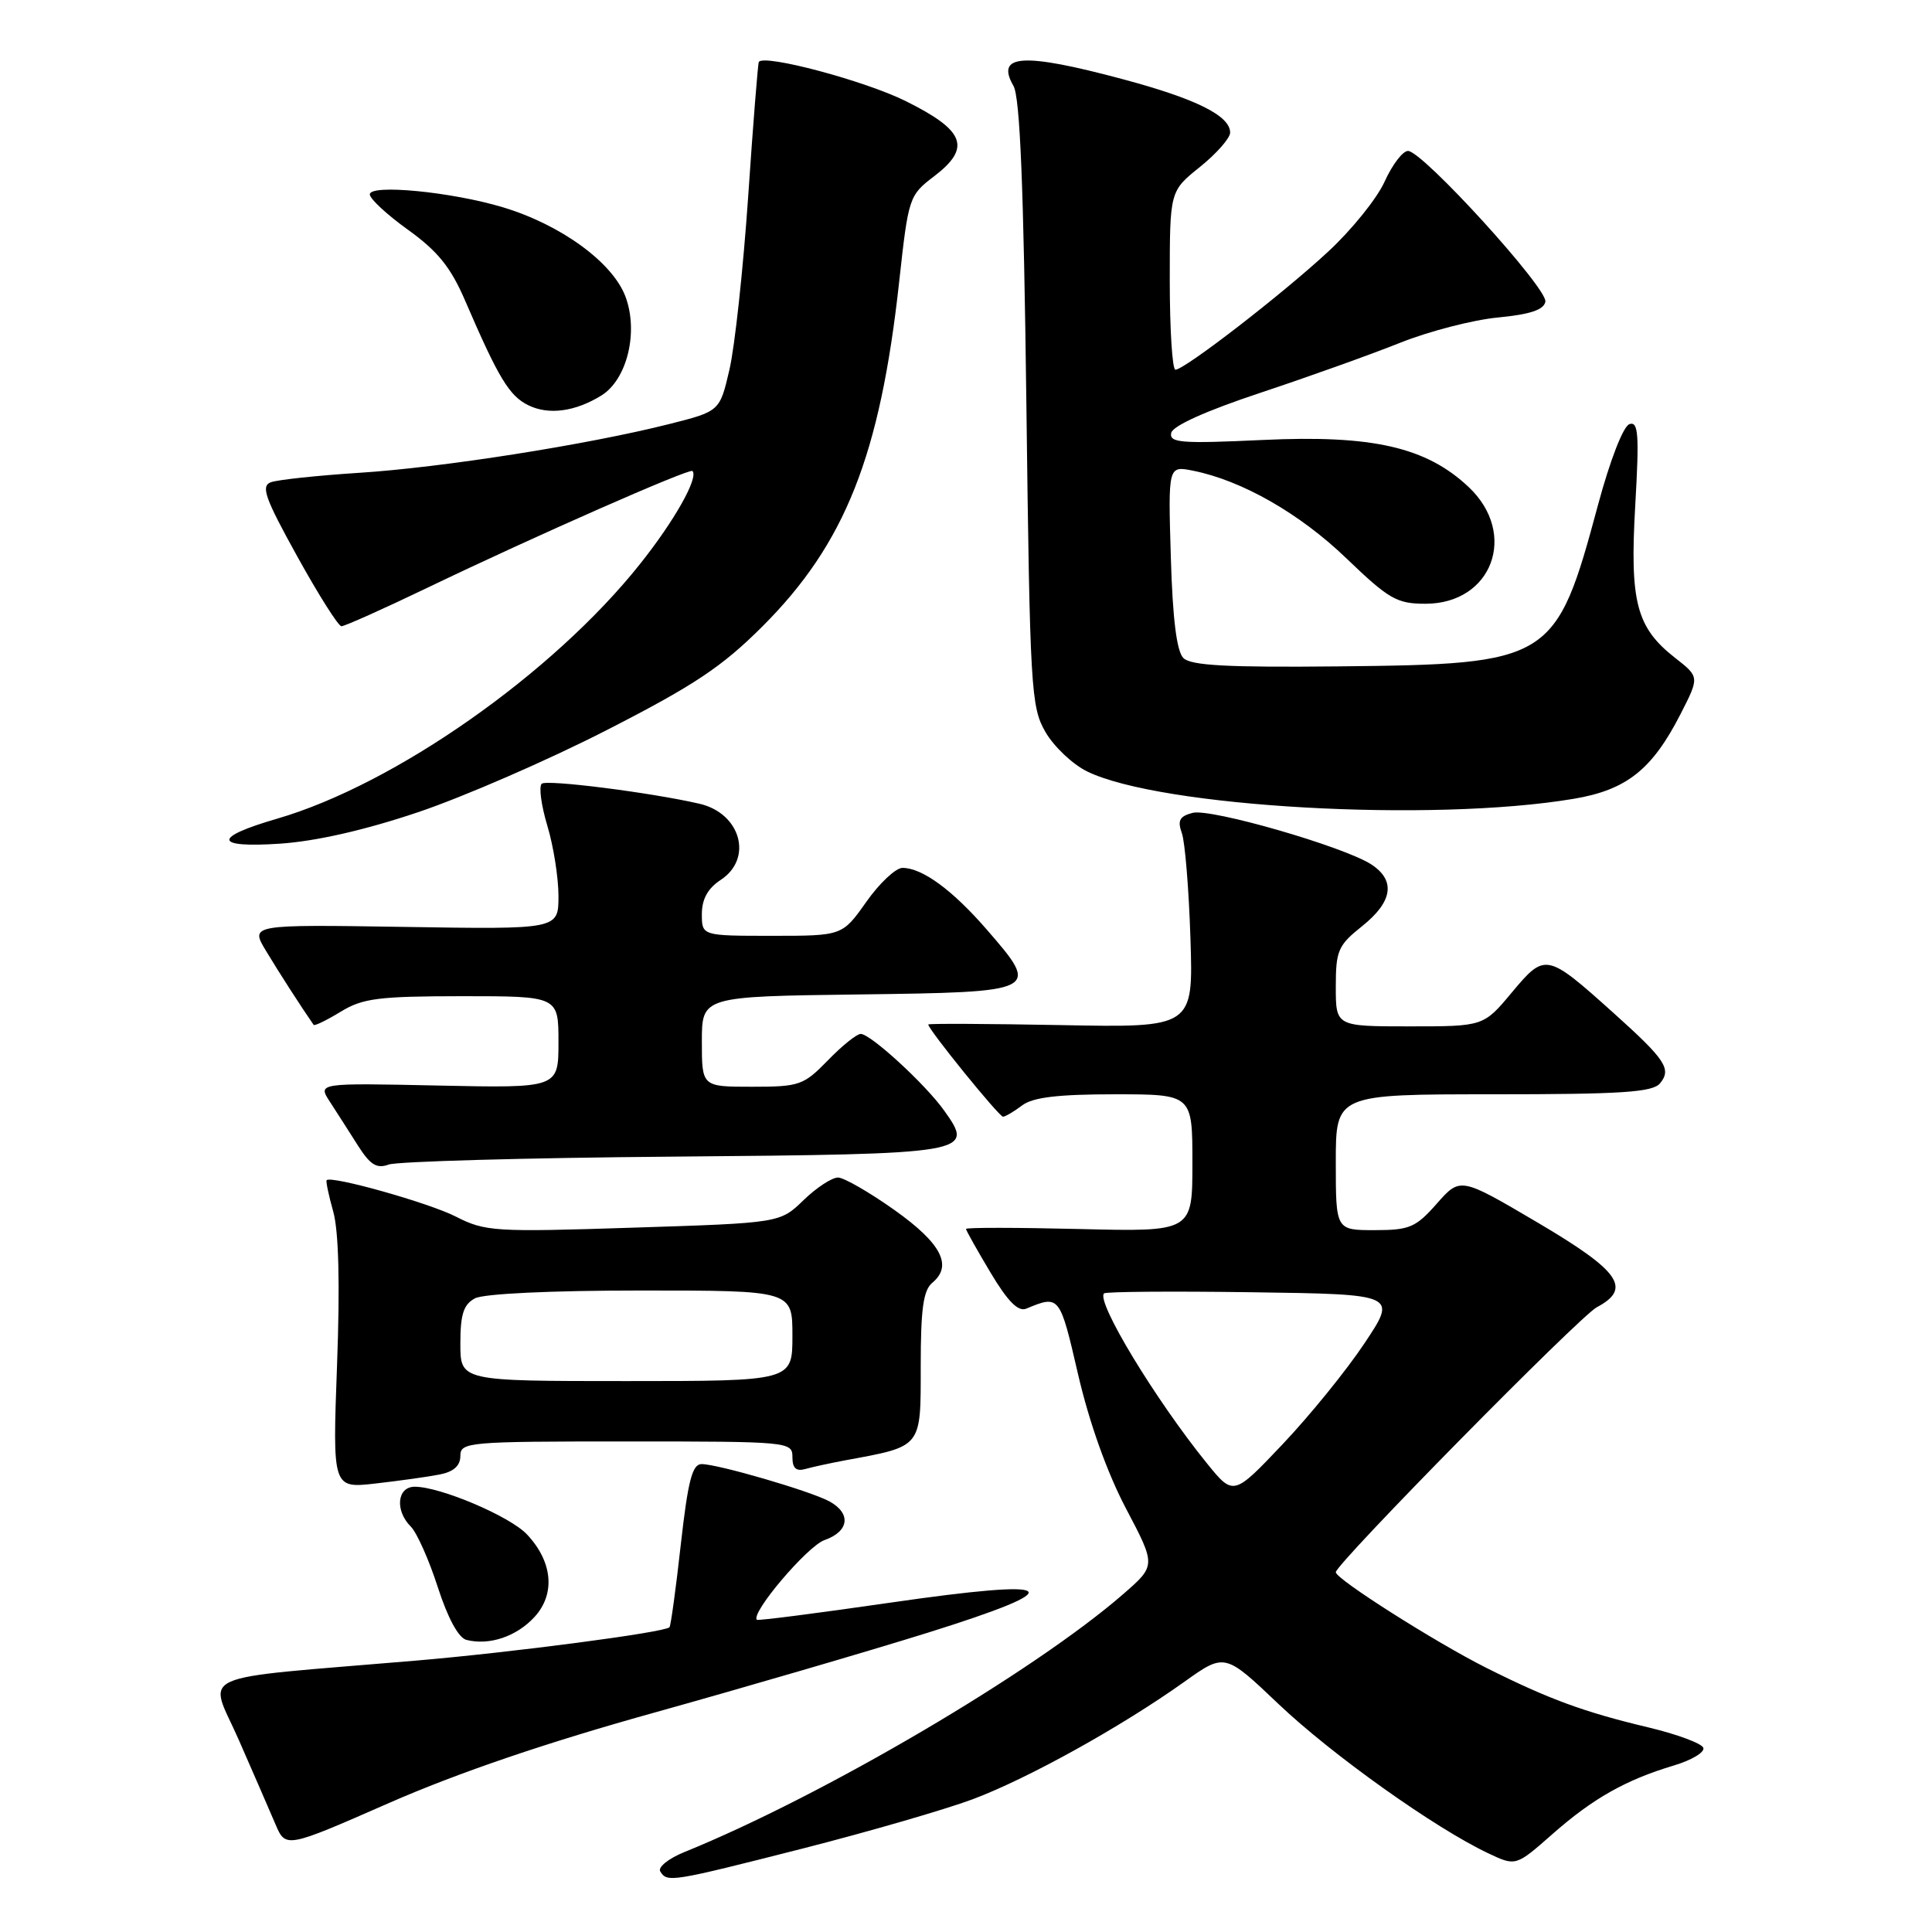 <?xml version="1.0" encoding="UTF-8" standalone="no"?>
<!DOCTYPE svg PUBLIC "-//W3C//DTD SVG 1.1//EN" "http://www.w3.org/Graphics/SVG/1.1/DTD/svg11.dtd" >
<svg xmlns="http://www.w3.org/2000/svg" xmlns:xlink="http://www.w3.org/1999/xlink" version="1.1" viewBox="0 0 256 256">
 <g >
 <path fill="currentColor"
d=" M 106.32 244.95 C 115.06 242.72 125.21 239.78 128.86 238.42 C 136.17 235.69 148.53 228.83 156.90 222.87 C 162.29 219.02 162.29 219.02 169.43 225.81 C 176.52 232.54 190.12 242.22 197.18 245.56 C 200.85 247.30 200.85 247.30 205.68 243.05 C 211.05 238.31 215.41 235.85 221.78 233.94 C 224.13 233.24 225.90 232.19 225.70 231.60 C 225.51 231.02 222.23 229.80 218.42 228.89 C 209.89 226.86 205.25 225.16 196.95 221.00 C 190.23 217.63 177.00 209.23 177.00 208.33 C 177.00 207.22 209.30 174.43 211.58 173.22 C 216.27 170.73 214.67 168.44 203.75 162.00 C 193.50 155.96 193.50 155.96 190.39 159.48 C 187.60 162.65 186.77 163.00 182.14 163.00 C 177.00 163.00 177.00 163.00 177.00 154.00 C 177.00 145.00 177.00 145.00 197.88 145.00 C 214.88 145.00 218.98 144.73 219.96 143.55 C 221.52 141.66 220.71 140.43 213.82 134.24 C 204.93 126.26 204.75 126.22 200.34 131.49 C 196.58 136.00 196.58 136.00 186.79 136.00 C 177.00 136.00 177.00 136.00 177.00 130.75 C 177.00 125.95 177.30 125.26 180.50 122.71 C 184.54 119.48 184.96 116.68 181.72 114.55 C 178.11 112.19 160.42 107.08 158.02 107.71 C 156.30 108.16 156.00 108.72 156.60 110.39 C 157.02 111.55 157.53 117.83 157.74 124.33 C 158.12 136.17 158.12 136.17 140.56 135.83 C 130.90 135.65 123.00 135.61 123.00 135.75 C 123.00 136.41 132.40 148.00 132.91 147.97 C 133.23 147.95 134.37 147.28 135.44 146.47 C 136.86 145.40 140.18 145.00 147.69 145.00 C 158.00 145.00 158.00 145.00 158.00 154.11 C 158.00 163.22 158.00 163.22 143.00 162.85 C 134.75 162.65 128.00 162.64 128.00 162.84 C 128.00 163.03 129.46 165.63 131.24 168.61 C 133.54 172.46 134.92 173.85 135.99 173.40 C 140.39 171.57 140.43 171.62 142.85 182.11 C 144.34 188.52 146.69 195.11 149.19 199.87 C 153.18 207.44 153.18 207.44 148.84 211.22 C 136.99 221.53 109.07 237.95 90.68 245.41 C 88.58 246.26 87.14 247.42 87.49 247.98 C 88.41 249.46 88.90 249.38 106.32 244.95 Z  M 86.88 226.88 C 98.77 223.56 114.97 218.83 122.88 216.36 C 142.25 210.30 140.71 209.07 117.90 212.37 C 108.36 213.75 100.44 214.77 100.29 214.63 C 99.43 213.76 106.98 204.87 109.25 204.07 C 112.54 202.92 112.82 200.51 109.86 198.92 C 107.27 197.54 95.12 194.00 92.96 194.00 C 91.73 194.00 91.16 196.21 90.21 204.65 C 89.56 210.51 88.88 215.45 88.71 215.62 C 88.03 216.31 67.76 218.97 55.00 220.05 C 25.01 222.59 27.63 221.42 31.62 230.50 C 33.55 234.90 35.74 239.94 36.49 241.70 C 37.86 244.91 37.86 244.91 51.56 238.90 C 60.69 234.90 72.45 230.89 86.88 226.88 Z  M 70.84 214.24 C 73.62 211.19 73.23 206.93 69.82 203.31 C 67.57 200.92 58.35 197.00 54.96 197.00 C 52.61 197.00 52.30 200.16 54.45 202.30 C 55.24 203.10 56.85 206.70 58.01 210.31 C 59.34 214.42 60.76 217.04 61.82 217.30 C 64.87 218.06 68.46 216.84 70.84 214.24 Z  M 58.25 195.38 C 60.11 195.02 61.00 194.22 61.00 192.92 C 61.00 191.08 61.97 191.00 83.00 191.00 C 104.57 191.00 105.00 191.04 105.00 193.07 C 105.00 194.56 105.49 195.00 106.75 194.64 C 107.71 194.37 110.08 193.86 112.00 193.50 C 122.24 191.61 122.00 191.92 122.00 181.04 C 122.00 173.42 122.34 170.96 123.55 169.96 C 126.27 167.70 124.72 164.73 118.50 160.32 C 115.20 157.98 111.85 156.05 111.05 156.03 C 110.25 156.02 108.19 157.36 106.47 159.03 C 103.35 162.05 103.35 162.05 83.93 162.67 C 65.51 163.27 64.29 163.19 60.39 161.20 C 56.82 159.38 43.92 155.75 43.28 156.38 C 43.16 156.51 43.55 158.39 44.16 160.56 C 44.88 163.14 45.06 170.15 44.66 180.86 C 44.06 197.22 44.06 197.22 49.78 196.57 C 52.93 196.21 56.74 195.68 58.25 195.38 Z  M 89.15 153.26 C 128.68 152.92 129.16 152.84 125.13 147.19 C 122.65 143.69 115.36 137.00 114.05 137.00 C 113.52 137.00 111.57 138.57 109.70 140.50 C 106.48 143.81 105.93 144.00 99.65 144.00 C 93.00 144.00 93.00 144.00 93.00 138.02 C 93.00 132.04 93.00 132.04 113.74 131.77 C 137.75 131.46 137.88 131.39 130.80 123.23 C 126.22 117.94 122.21 115.00 119.58 115.00 C 118.69 115.00 116.53 117.03 114.79 119.50 C 111.61 124.00 111.61 124.00 102.31 124.00 C 93.00 124.00 93.00 124.00 93.00 121.12 C 93.00 119.14 93.79 117.71 95.50 116.59 C 99.82 113.76 98.15 107.76 92.68 106.50 C 86.23 105.01 72.40 103.26 71.78 103.85 C 71.38 104.23 71.72 106.74 72.53 109.43 C 73.34 112.12 74.00 116.30 74.00 118.73 C 74.00 123.15 74.00 123.15 53.57 122.82 C 33.14 122.50 33.14 122.50 35.25 126.00 C 36.91 128.77 39.91 133.43 41.56 135.80 C 41.68 135.97 43.29 135.19 45.14 134.06 C 48.06 132.27 50.16 132.01 61.25 132.00 C 74.00 132.00 74.00 132.00 74.00 138.09 C 74.00 144.18 74.00 144.18 58.05 143.84 C 42.09 143.50 42.09 143.50 43.72 146.00 C 44.61 147.38 46.28 149.97 47.42 151.78 C 49.06 154.36 49.92 154.89 51.50 154.31 C 52.60 153.90 69.54 153.42 89.15 153.26 Z  M 55.40 107.62 C 61.40 105.60 72.65 100.71 80.40 96.74 C 91.99 90.81 95.66 88.36 101.02 83.01 C 111.99 72.05 116.62 60.38 119.15 37.29 C 120.37 26.16 120.46 25.88 123.76 23.37 C 128.74 19.57 127.88 17.30 120.00 13.39 C 114.58 10.70 101.30 7.16 100.55 8.20 C 100.43 8.37 99.79 16.38 99.14 26.00 C 98.48 35.62 97.36 45.98 96.65 49.00 C 95.37 54.50 95.37 54.50 88.63 56.20 C 77.84 58.92 58.53 61.96 47.59 62.65 C 42.04 63.01 36.78 63.57 35.89 63.90 C 34.54 64.40 35.11 66.00 39.39 73.73 C 42.20 78.81 44.83 82.97 45.24 82.98 C 45.65 82.99 50.83 80.67 56.74 77.83 C 70.74 71.10 91.36 62.02 91.75 62.41 C 92.60 63.27 89.38 68.99 84.81 74.73 C 73.26 89.25 52.32 103.94 36.72 108.48 C 28.14 110.97 28.30 112.38 37.10 111.79 C 41.87 111.47 48.37 109.99 55.40 107.62 Z  M 208.50 105.85 C 215.52 104.68 218.92 101.98 222.69 94.60 C 225.19 89.70 225.19 89.70 221.97 87.18 C 216.82 83.15 215.94 79.79 216.68 66.94 C 217.22 57.54 217.09 55.80 215.91 56.20 C 215.09 56.47 213.35 60.96 211.76 66.85 C 206.16 87.66 205.61 88.01 177.28 88.30 C 162.68 88.45 157.81 88.19 156.81 87.20 C 155.92 86.32 155.38 82.03 155.14 73.80 C 154.78 61.71 154.78 61.71 158.08 62.37 C 164.55 63.66 172.21 68.03 178.39 73.97 C 184.04 79.40 185.09 80.00 188.88 80.00 C 197.74 80.00 201.17 70.73 194.61 64.54 C 188.99 59.24 181.86 57.61 167.28 58.30 C 156.55 58.80 154.92 58.68 155.19 57.37 C 155.38 56.43 159.80 54.44 167.00 52.05 C 173.32 49.95 181.65 46.97 185.50 45.43 C 189.35 43.89 195.20 42.38 198.49 42.07 C 202.74 41.66 204.56 41.06 204.77 39.98 C 205.10 38.24 188.49 20.00 186.57 20.00 C 185.87 20.00 184.48 21.83 183.47 24.06 C 182.47 26.29 179.09 30.48 175.97 33.36 C 169.88 39.01 156.98 48.97 155.75 48.99 C 155.34 49.00 155.00 43.68 155.00 37.17 C 155.00 25.33 155.00 25.33 159.00 22.12 C 161.20 20.35 163.00 18.30 163.00 17.57 C 163.00 15.34 158.49 13.09 148.76 10.49 C 135.56 6.95 131.87 7.18 134.29 11.38 C 135.16 12.90 135.64 24.76 136.00 53.50 C 136.47 91.37 136.61 93.69 138.53 97.00 C 139.64 98.92 142.12 101.27 144.03 102.21 C 153.70 106.96 189.74 109.00 208.50 105.85 Z  M 79.71 52.39 C 83.11 50.26 84.63 43.96 82.87 39.28 C 81.16 34.76 74.32 29.78 66.65 27.47 C 59.85 25.42 49.00 24.37 49.00 25.76 C 49.00 26.34 51.29 28.46 54.08 30.46 C 57.99 33.27 59.73 35.42 61.62 39.81 C 66.05 50.09 67.47 52.44 69.99 53.69 C 72.69 55.03 76.23 54.55 79.71 52.39 Z  M 159.90 193.87 C 153.08 185.44 145.21 172.45 146.29 171.38 C 146.52 171.15 155.35 171.08 165.92 171.23 C 185.13 171.50 185.13 171.50 180.81 177.98 C 178.44 181.55 173.56 187.56 169.97 191.35 C 163.44 198.24 163.44 198.24 159.90 193.87 Z  M 61.00 178.04 C 61.00 174.15 61.42 172.85 62.93 172.04 C 64.08 171.42 73.01 171.00 84.93 171.00 C 105.00 171.00 105.00 171.00 105.00 177.00 C 105.00 183.00 105.00 183.00 83.00 183.00 C 61.00 183.00 61.00 183.00 61.00 178.04 Z "/>
</g>
</svg>